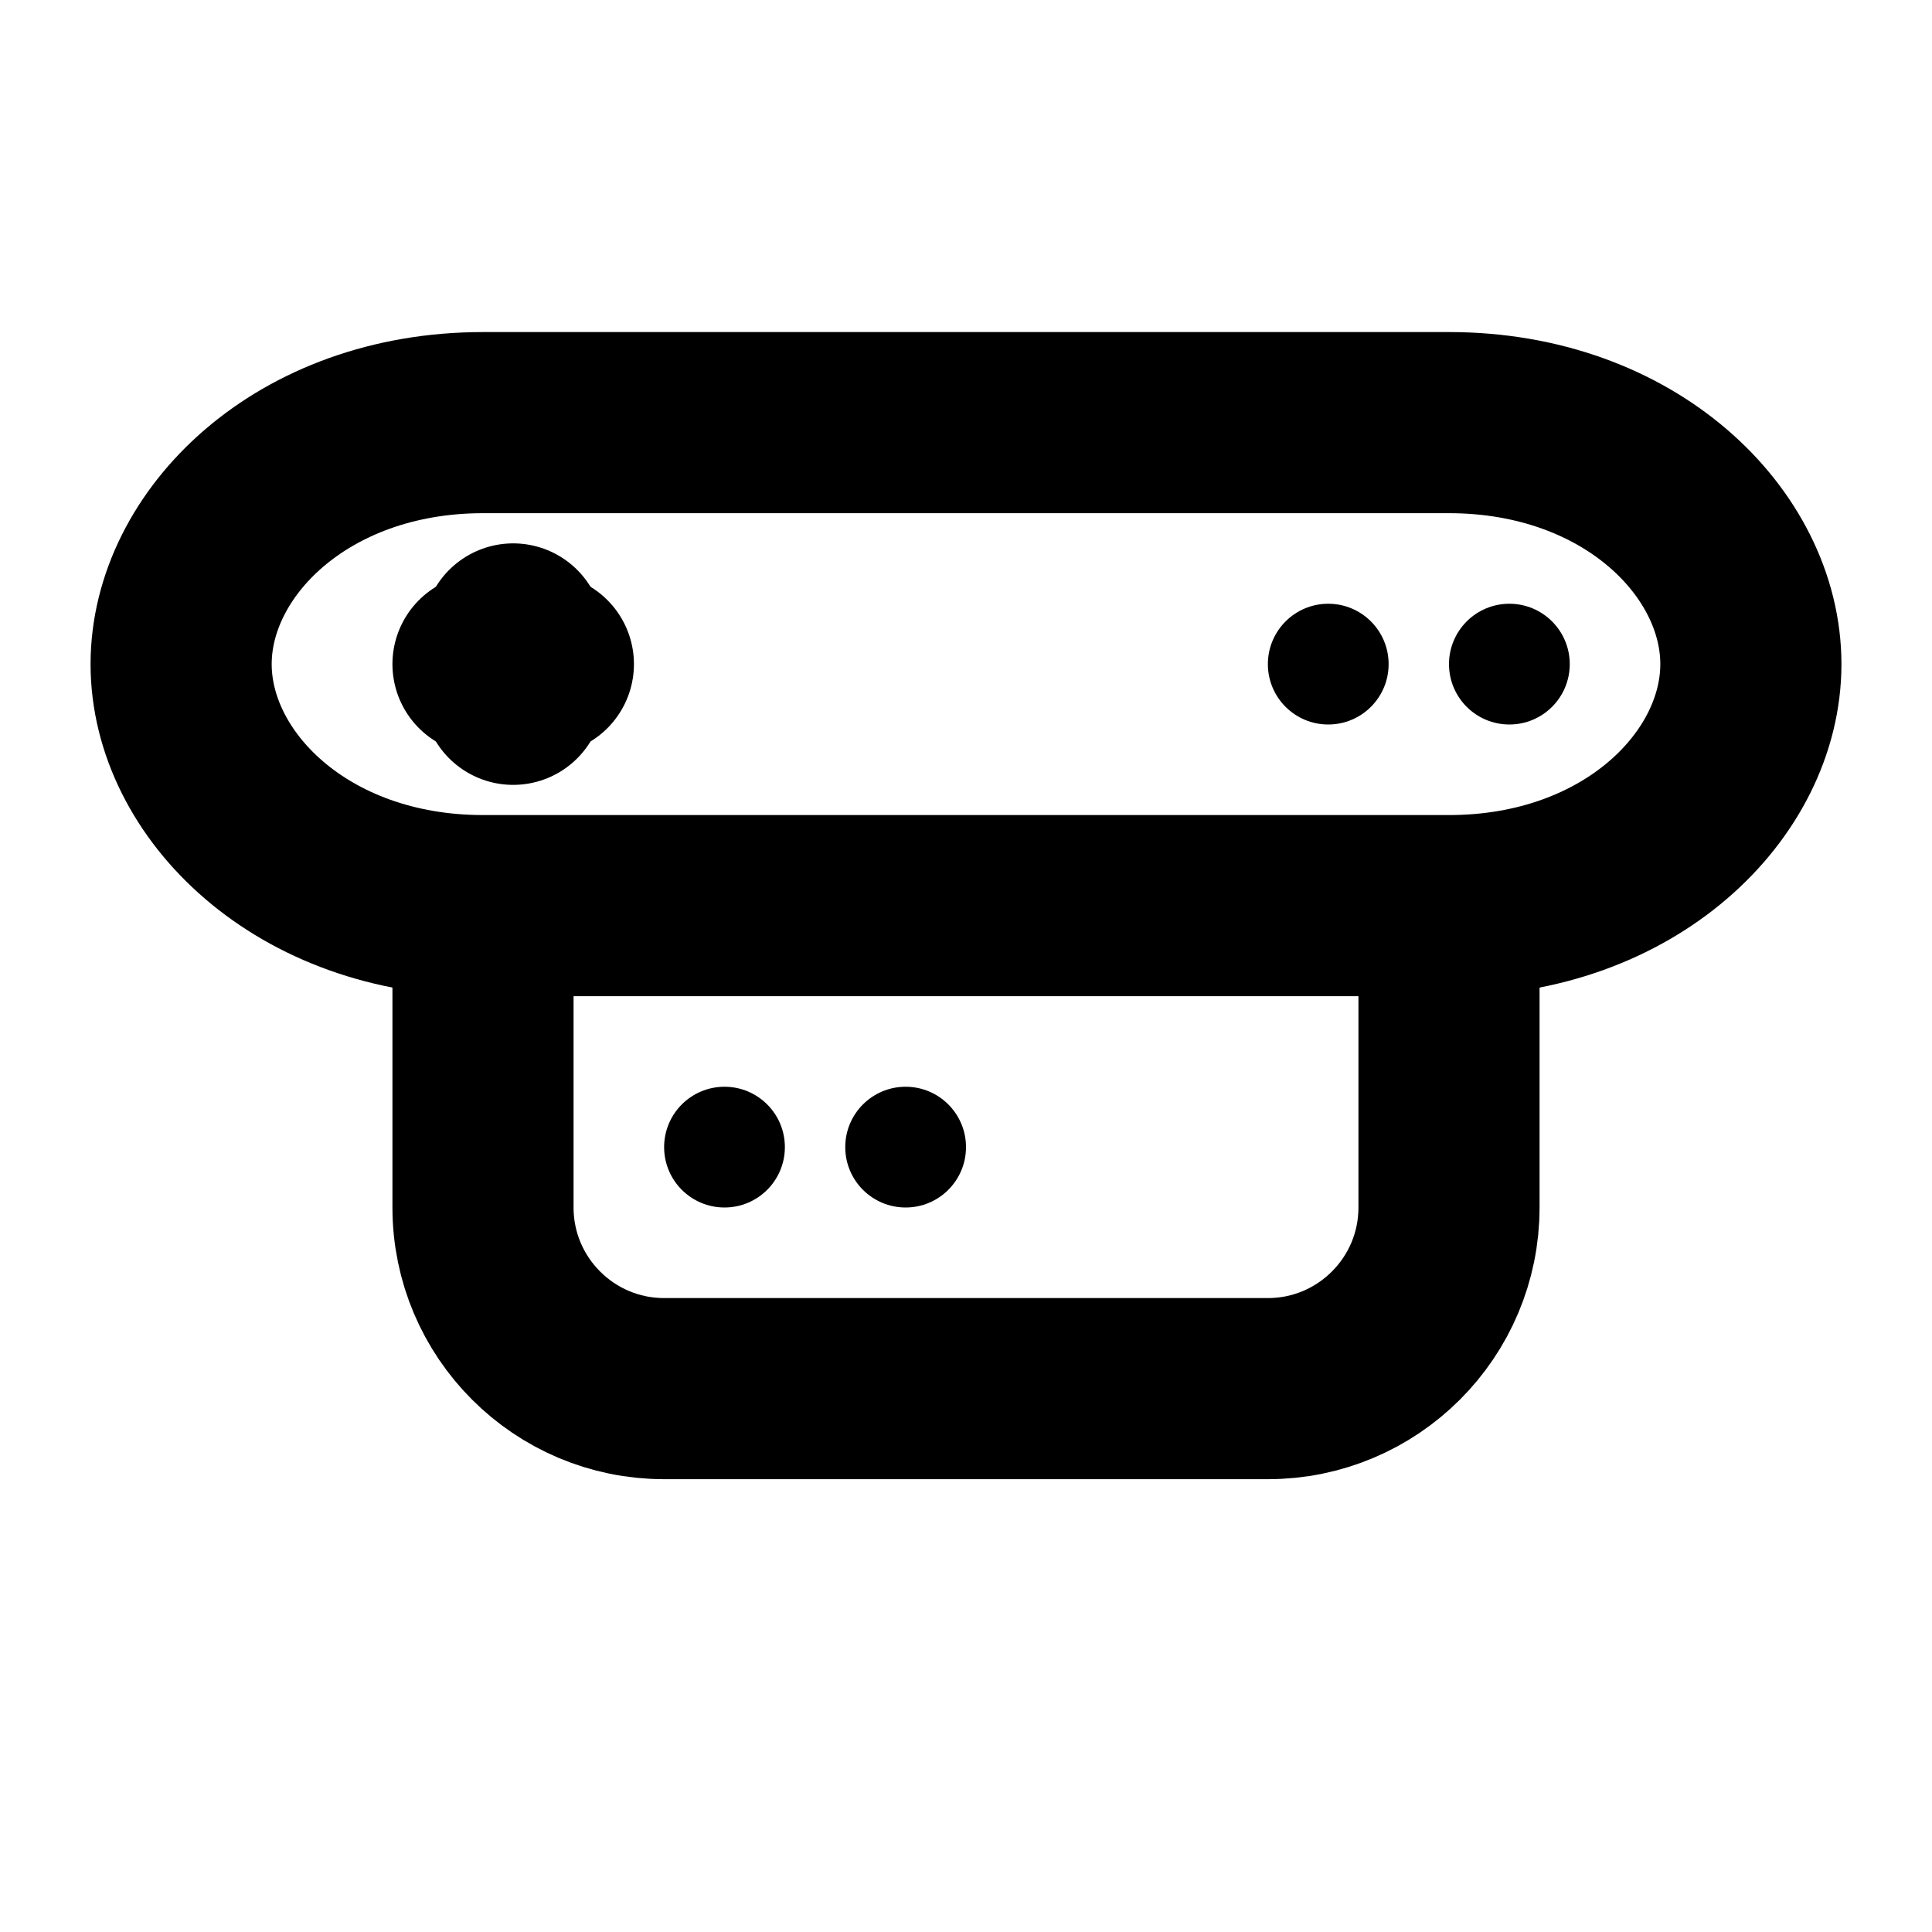 <svg width="16" height="16" viewBox="0 0 16 16" fill="none" xmlns="http://www.w3.org/2000/svg">
<path d="M4 7.5C2.5 7.5 1.5 6.5 1.5 5.5C1.5 4.5 2.5 3.5 4 3.5H12C13.5 3.5 14.5 4.5 14.5 5.5C14.5 6.5 13.5 7.5 12 7.5H4Z" stroke="currentColor" stroke-width="1.5"/>
<path d="M4 7.5V10C4 10.828 4.672 11.5 5.5 11.5H10.5C11.328 11.5 12 10.828 12 10V7.5" stroke="currentColor" stroke-width="1.5"/>
<circle cx="6" cy="9.5" r="0.5" fill="currentColor"/>
<circle cx="7.5" cy="9.5" r="0.5" fill="currentColor"/>
<circle cx="11" cy="5.5" r="0.5" fill="currentColor"/>
<circle cx="12.5" cy="5.5" r="0.5" fill="currentColor"/>
<path d="M4 5.5H4.5" stroke="currentColor" stroke-width="1.5" stroke-linecap="round"/>
<path d="M4.25 5.25V5.75" stroke="currentColor" stroke-width="1.5" stroke-linecap="round"/>
</svg>
